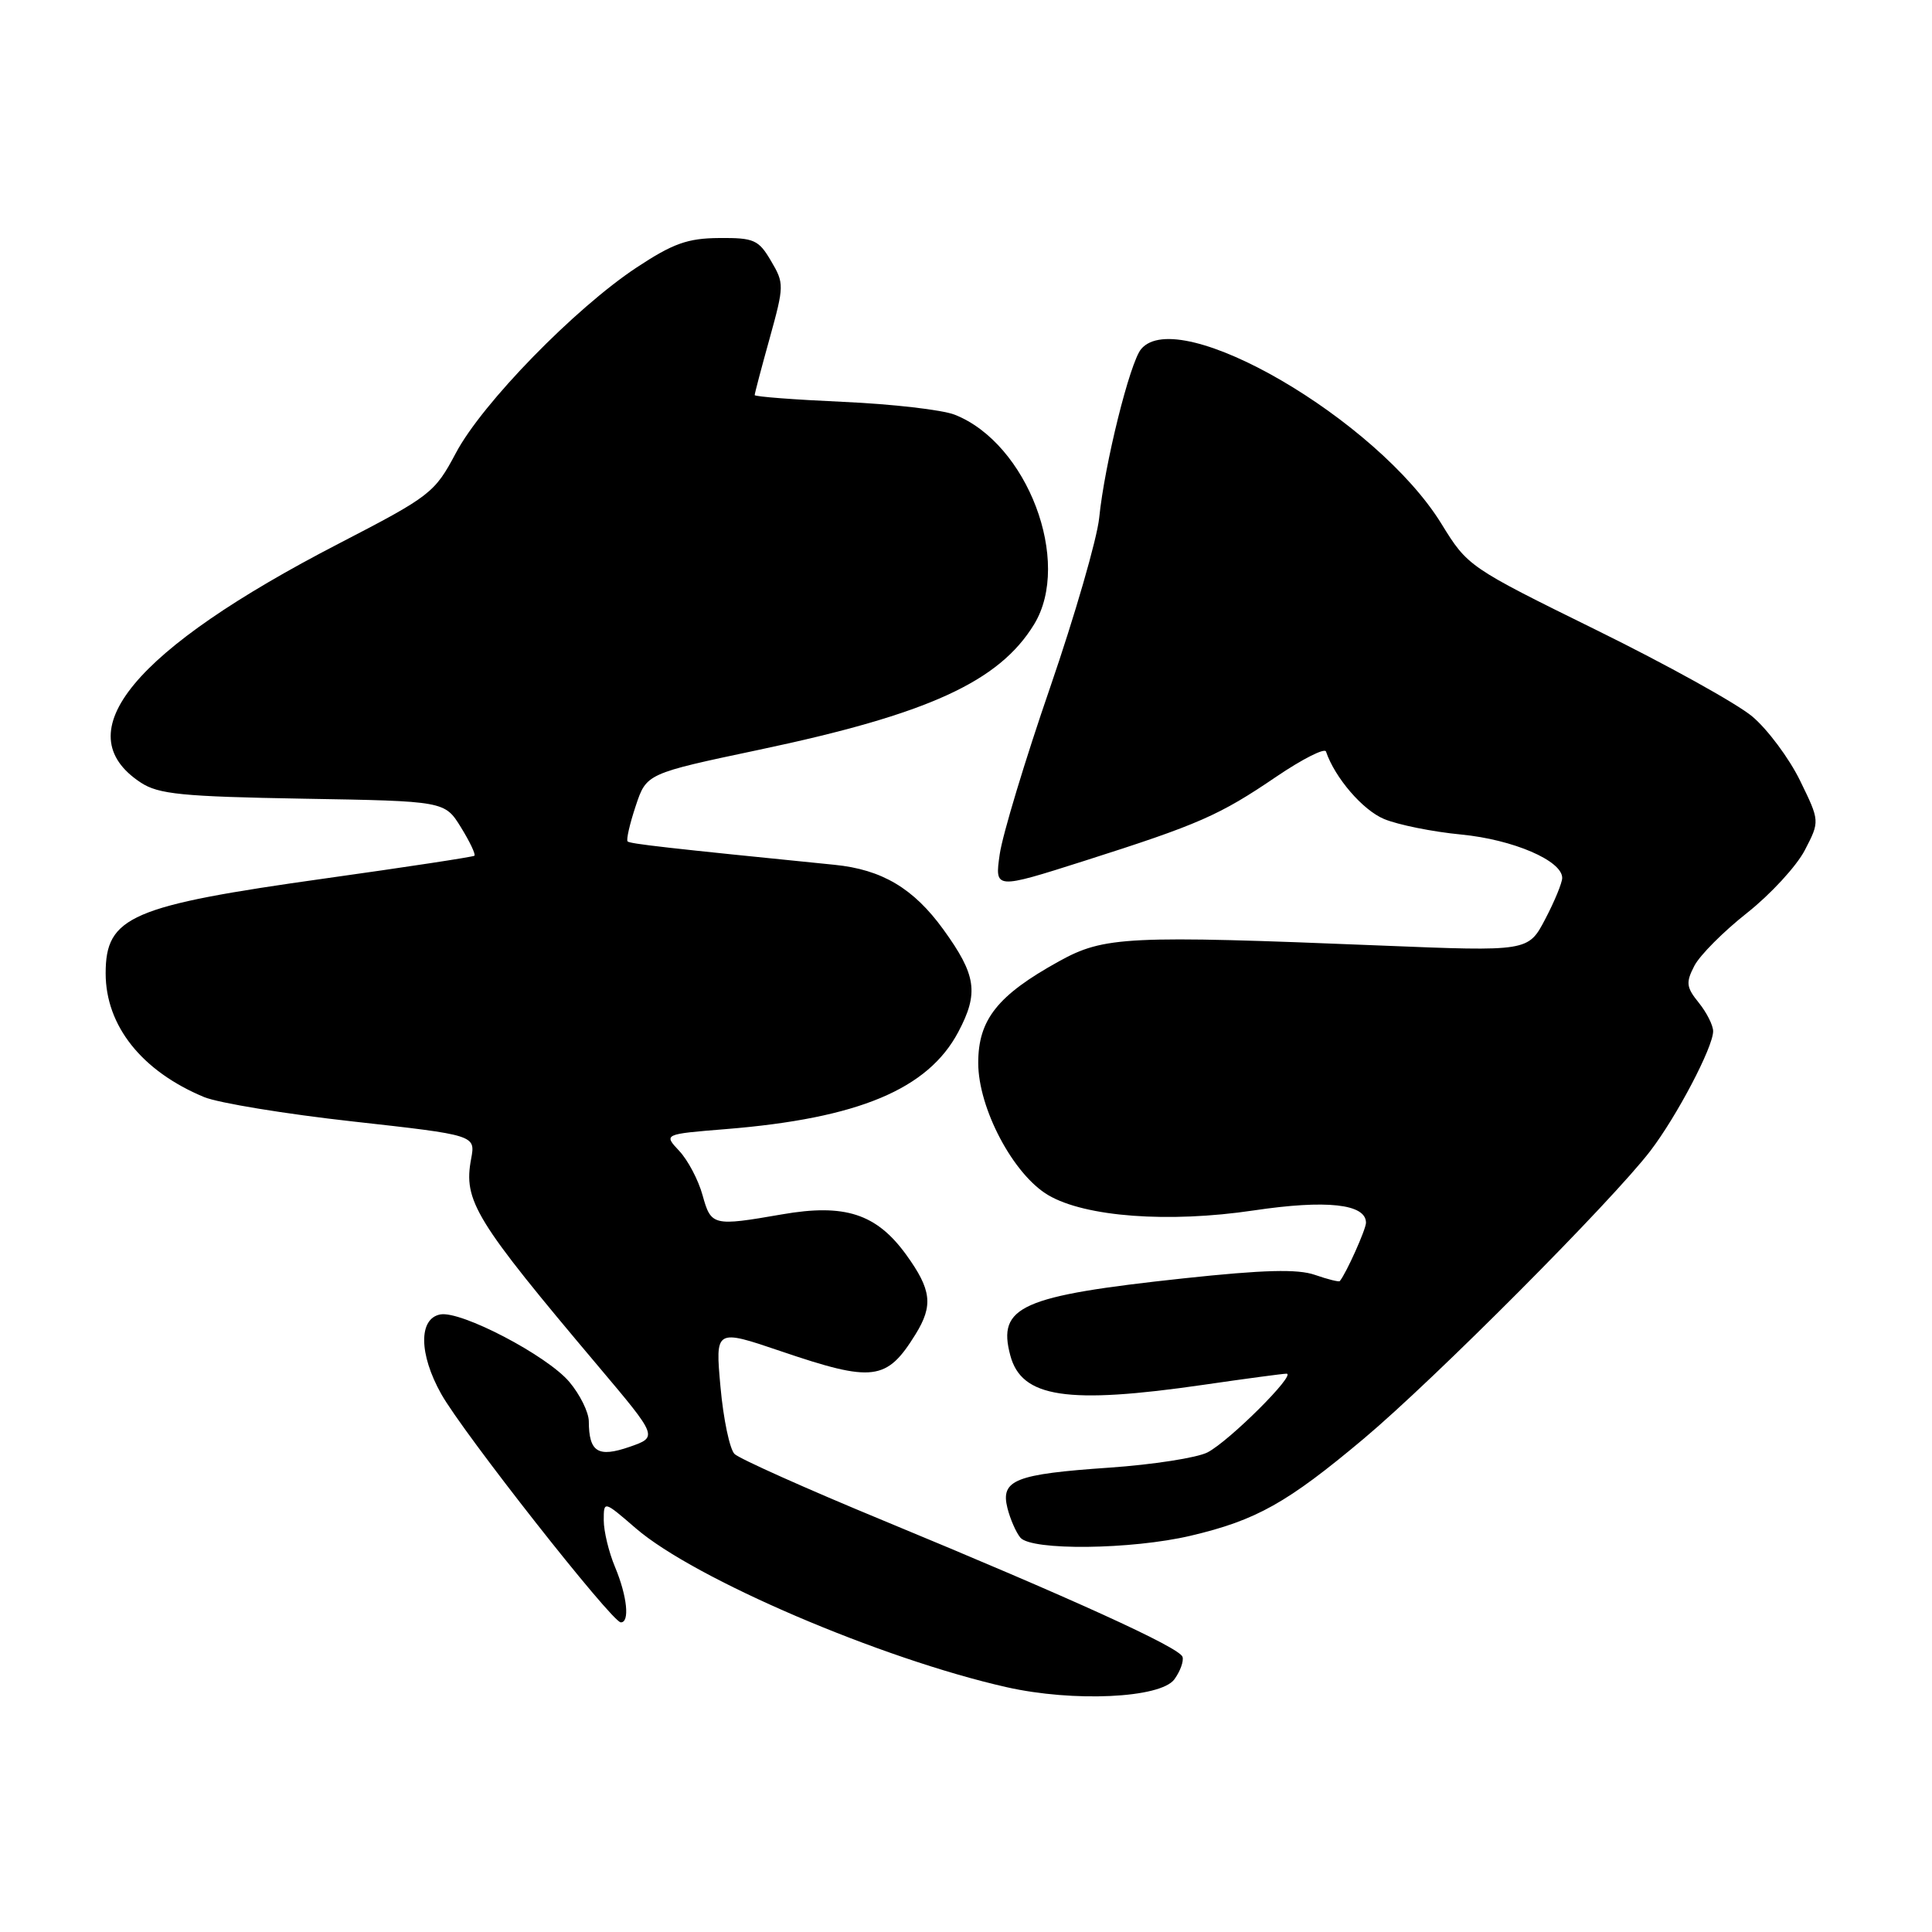 <?xml version="1.0" encoding="UTF-8" standalone="no"?>
<!DOCTYPE svg PUBLIC "-//W3C//DTD SVG 1.1//EN" "http://www.w3.org/Graphics/SVG/1.1/DTD/svg11.dtd" >
<svg xmlns="http://www.w3.org/2000/svg" xmlns:xlink="http://www.w3.org/1999/xlink" version="1.1" viewBox="0 0 256 256">
 <g >
 <path fill="currentColor"
d=" M 155.61 222.52 C 156.39 221.45 156.87 220.11 156.69 219.54 C 156.28 218.29 142.15 211.86 117.00 201.46 C 106.83 197.26 97.98 193.29 97.33 192.66 C 96.69 192.02 95.85 188.03 95.47 183.79 C 94.77 176.09 94.77 176.09 103.46 179.04 C 115.70 183.20 117.49 182.98 121.32 176.79 C 123.68 172.97 123.43 170.90 120.07 166.25 C 116.13 160.82 111.94 159.46 103.62 160.91 C 94.46 162.50 94.22 162.44 93.09 158.36 C 92.54 156.36 91.15 153.72 90.00 152.50 C 87.92 150.28 87.92 150.28 96.21 149.61 C 113.74 148.19 122.96 144.33 126.98 136.74 C 129.72 131.57 129.37 129.20 125.00 123.16 C 121.05 117.71 116.87 115.22 110.57 114.59 C 88.23 112.35 83.48 111.81 83.16 111.49 C 82.96 111.29 83.44 109.18 84.23 106.81 C 85.66 102.50 85.66 102.50 100.58 99.35 C 122.97 94.63 132.38 90.34 137.03 82.72 C 142.08 74.43 136.13 58.73 126.50 54.95 C 124.85 54.30 118.21 53.54 111.75 53.25 C 105.29 52.96 100.00 52.56 100.00 52.35 C 100.00 52.14 100.89 48.75 101.99 44.81 C 103.91 37.86 103.92 37.54 102.16 34.57 C 100.52 31.77 99.90 31.50 95.28 31.54 C 91.11 31.57 89.18 32.26 84.36 35.44 C 76.19 40.84 63.90 53.44 60.42 60.00 C 57.59 65.32 57.10 65.71 44.89 72.03 C 17.67 86.11 8.58 97.09 18.66 103.70 C 21.01 105.24 24.13 105.55 40.17 105.83 C 58.93 106.15 58.93 106.15 61.08 109.63 C 62.26 111.54 63.06 113.23 62.86 113.39 C 62.66 113.55 53.79 114.90 43.14 116.39 C 17.31 120.01 14.00 121.44 14.00 128.97 C 14.00 135.92 18.79 141.94 27.05 145.37 C 28.95 146.15 37.82 147.61 46.76 148.60 C 63.01 150.41 63.01 150.41 62.43 153.54 C 61.38 159.13 62.90 161.62 79.34 181.11 C 87.18 190.41 87.18 190.41 83.41 191.72 C 79.23 193.16 78.04 192.42 78.02 188.33 C 78.01 187.13 76.85 184.78 75.44 183.11 C 72.50 179.62 61.09 173.65 58.34 174.17 C 55.45 174.72 55.50 179.42 58.46 184.70 C 61.31 189.81 81.05 214.91 82.25 214.97 C 83.47 215.02 83.11 211.51 81.50 207.65 C 80.67 205.68 80.00 202.89 80.00 201.45 C 80.00 198.84 80.00 198.84 84.25 202.51 C 92.04 209.23 116.73 219.80 133.38 223.56 C 142.24 225.56 153.78 225.02 155.61 222.52 Z  M 157.78 203.49 C 166.47 201.44 170.56 199.15 180.72 190.62 C 190.07 182.77 213.58 159.16 218.68 152.50 C 222.19 147.91 227.00 138.75 227.00 136.64 C 227.00 135.86 226.14 134.16 225.10 132.87 C 223.44 130.82 223.36 130.20 224.51 127.98 C 225.23 126.58 228.37 123.43 231.49 120.97 C 234.60 118.51 238.05 114.77 239.15 112.65 C 241.14 108.81 241.14 108.81 238.51 103.42 C 237.06 100.46 234.21 96.64 232.19 94.94 C 230.16 93.23 220.85 88.07 211.50 83.47 C 194.64 75.17 194.47 75.05 191.00 69.41 C 182.49 55.58 156.17 40.27 151.20 46.26 C 149.71 48.05 146.36 61.53 145.65 68.61 C 145.36 71.42 142.43 81.55 139.14 91.11 C 135.84 100.68 132.84 110.60 132.47 113.18 C 131.80 117.85 131.80 117.85 143.65 114.08 C 158.84 109.24 161.57 108.05 169.14 102.90 C 172.58 100.57 175.53 99.08 175.70 99.58 C 176.87 103.04 180.56 107.34 183.39 108.52 C 185.23 109.29 189.83 110.22 193.62 110.58 C 200.50 111.25 207.00 114.04 207.00 116.33 C 207.00 116.97 205.99 119.43 204.75 121.79 C 202.50 126.08 202.50 126.08 183.00 125.29 C 149.32 123.92 146.30 124.07 140.32 127.38 C 132.18 131.88 129.62 135.10 129.62 140.84 C 129.62 146.86 134.27 155.65 138.91 158.37 C 143.81 161.25 154.84 162.07 166.11 160.39 C 175.78 158.95 181.00 159.52 181.00 162.02 C 181.00 162.89 178.38 168.73 177.53 169.75 C 177.42 169.89 175.94 169.52 174.24 168.93 C 171.95 168.13 167.46 168.25 156.82 169.39 C 135.27 171.71 132.13 173.10 133.87 179.60 C 135.36 185.20 141.37 186.12 159.50 183.49 C 165.00 182.69 169.93 182.03 170.46 182.02 C 171.88 181.99 162.90 190.95 160.00 192.45 C 158.62 193.16 152.78 194.07 147.00 194.47 C 134.49 195.33 132.56 196.10 133.49 199.83 C 133.86 201.29 134.63 203.05 135.20 203.74 C 136.65 205.49 149.93 205.34 157.78 203.49 Z "/>
</g>
</svg>
